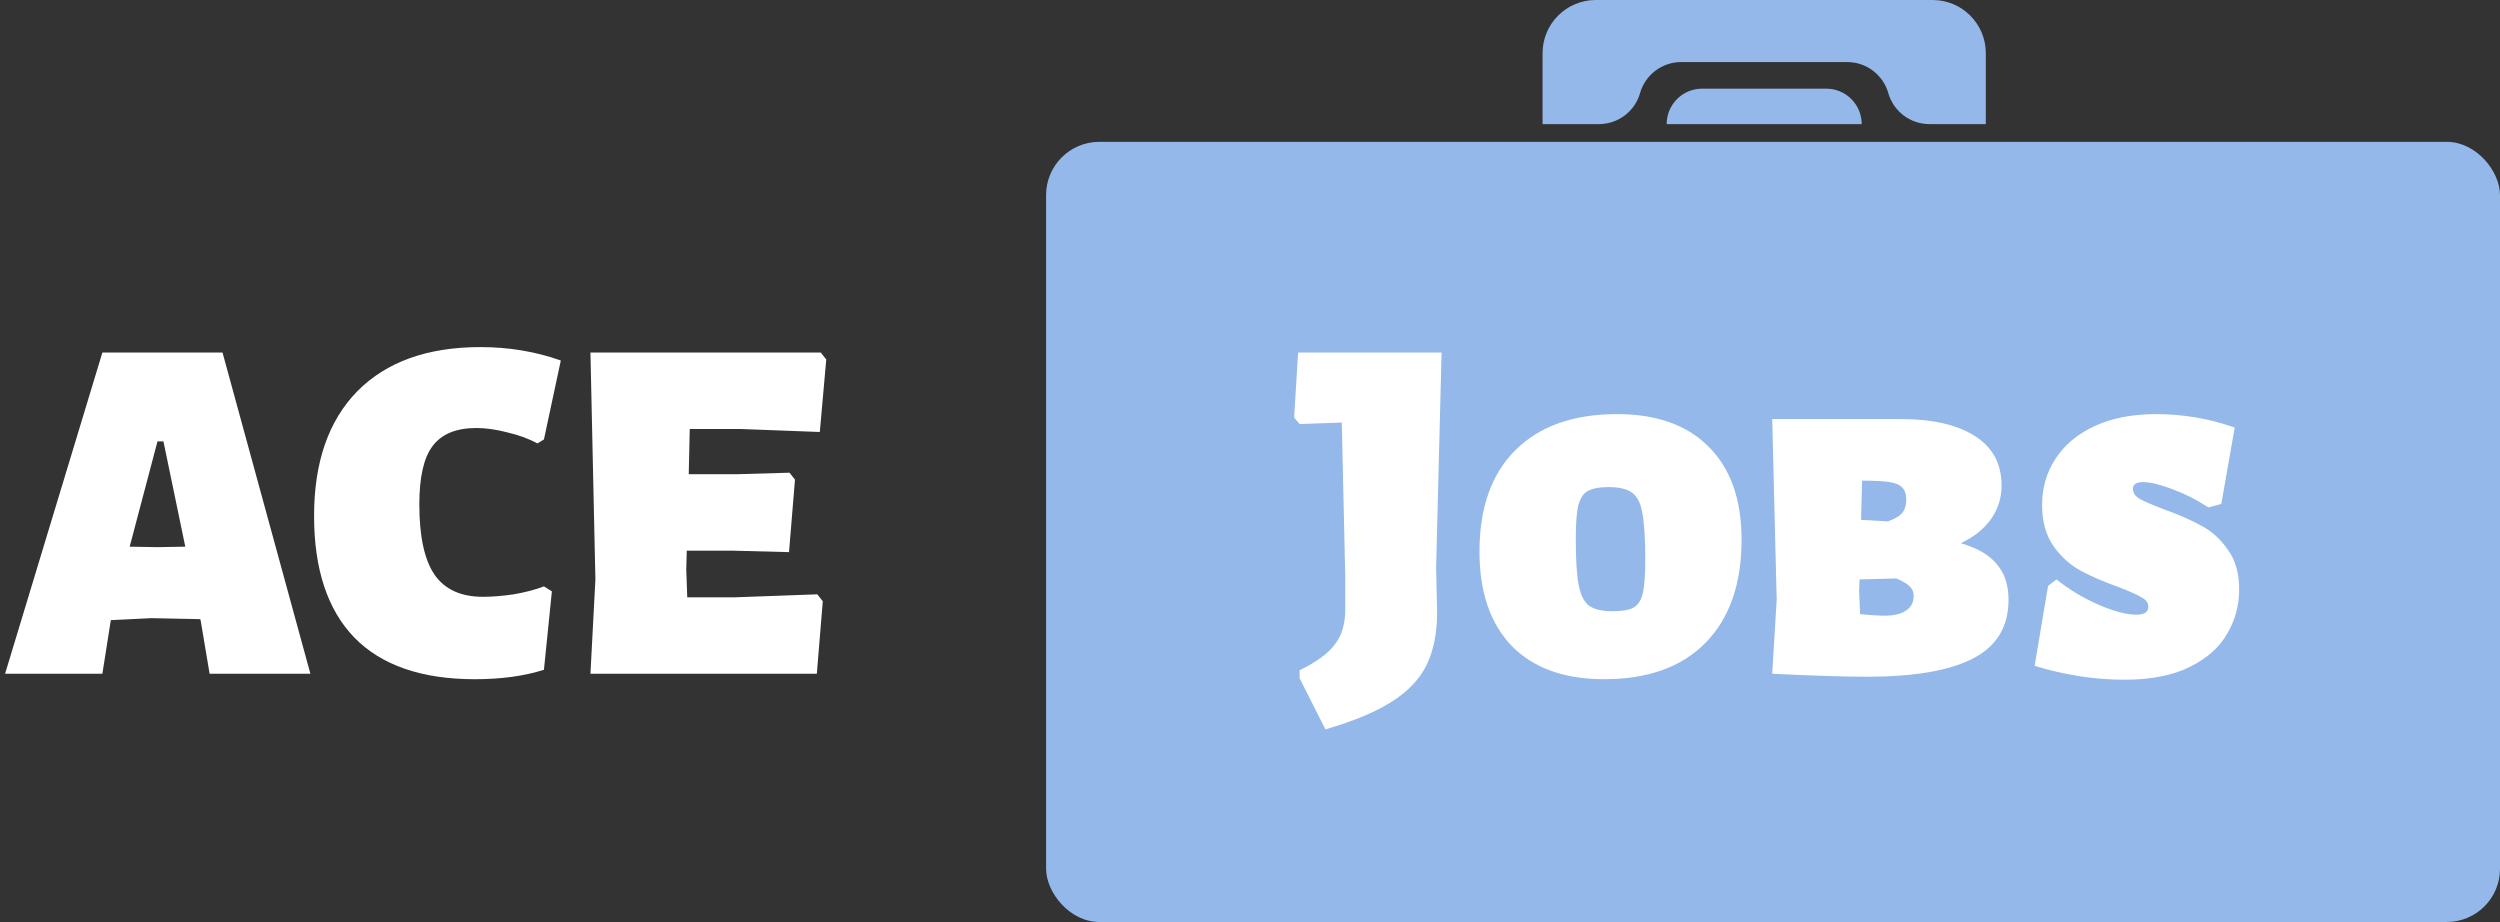 <svg width="141" height="52" viewBox="0 0 141 52" fill="none" xmlns="http://www.w3.org/2000/svg">
<rect x="0" y="0" width="141" height="52" fill="#333333" stroke="none"/>
<rect x="59" y="8" width="82" height="44" rx="3" fill="#93B8E9"/>
<path d="M94 7C94 5.895 94.895 5 96 5H103C104.105 5 105 5.895 105 7H94Z" fill="#93B8E9"/>
<path d="M87 3C87 1.343 88.343 0 90 0H109C110.657 0 112 1.343 112 3V7H108.82C107.743 7 106.796 6.286 106.5 5.25C106.204 4.214 105.257 3.5 104.18 3.5H94.82C93.743 3.5 92.796 4.214 92.5 5.25C92.204 6.286 91.257 7 90.18 7H87V3Z" fill="#93B8E9"/>
<path d="M17.506 38H11.822L11.319 35.004L11.29 34.92L8.546 34.864L6.25 34.976L5.774 38H0.286L5.774 19.884H12.55L17.506 38ZM10.45 30.832L9.218 24.896H8.882L7.314 30.832L8.882 30.86L10.45 30.832ZM27.094 19.576C28.7 19.576 30.212 19.828 31.63 20.332L30.678 24.784L30.314 25.008C29.829 24.747 29.269 24.541 28.634 24.392C28 24.224 27.412 24.14 26.87 24.14C25.732 24.14 24.91 24.476 24.406 25.148C23.902 25.801 23.65 26.903 23.65 28.452C23.65 30.263 23.94 31.588 24.518 32.428C25.097 33.249 26.002 33.66 27.234 33.66C27.757 33.66 28.336 33.613 28.97 33.52C29.624 33.408 30.193 33.259 30.678 33.072L31.126 33.352L30.678 37.776C29.558 38.131 28.261 38.308 26.786 38.308C23.781 38.308 21.513 37.524 19.982 35.956C18.47 34.388 17.714 32.101 17.714 29.096C17.714 26.072 18.526 23.729 20.15 22.068C21.793 20.407 24.108 19.576 27.094 19.576ZM46.097 33.52L46.405 33.912L46.069 38H33.301L33.581 32.68L33.301 19.884H46.293L46.601 20.276L46.237 24.364L41.785 24.196H38.901L38.845 26.744H41.617L44.529 26.66L44.837 27.052L44.501 31.14L41.253 31.056H38.733L38.705 32.12L38.761 33.688H41.449L46.097 33.52Z" fill="white"/>
<path d="M80.997 32.036L81.053 34.528C81.053 35.704 80.857 36.693 80.465 37.496C80.073 38.299 79.42 38.989 78.505 39.568C77.609 40.147 76.358 40.669 74.753 41.136L73.297 38.252V37.804C74.249 37.337 74.912 36.852 75.285 36.348C75.677 35.844 75.873 35.181 75.873 34.36V32.596L75.677 23.832L73.297 23.916L72.989 23.552L73.213 19.884H81.305L80.997 32.036ZM91.198 23.356C93.438 23.356 95.164 23.972 96.377 25.204C97.609 26.436 98.225 28.181 98.225 30.44C98.225 32.941 97.544 34.883 96.181 36.264C94.838 37.627 92.933 38.308 90.469 38.308C88.23 38.308 86.493 37.683 85.261 36.432C84.048 35.163 83.442 33.389 83.442 31.112C83.442 28.648 84.114 26.744 85.457 25.4C86.82 24.037 88.734 23.356 91.198 23.356ZM90.722 27.472C90.199 27.472 89.807 27.547 89.546 27.696C89.303 27.827 89.126 28.097 89.013 28.508C88.92 28.919 88.874 29.553 88.874 30.412C88.874 31.588 88.93 32.456 89.041 33.016C89.153 33.576 89.35 33.959 89.629 34.164C89.909 34.369 90.348 34.472 90.945 34.472C91.487 34.472 91.879 34.407 92.121 34.276C92.383 34.127 92.56 33.856 92.653 33.464C92.747 33.053 92.793 32.419 92.793 31.56C92.793 30.365 92.737 29.488 92.626 28.928C92.532 28.368 92.336 27.985 92.037 27.78C91.757 27.575 91.319 27.472 90.722 27.472ZM110.593 30.636C111.545 30.916 112.226 31.317 112.637 31.84C113.066 32.344 113.281 33.007 113.281 33.828C113.281 35.34 112.618 36.441 111.293 37.132C109.967 37.823 107.97 38.168 105.301 38.168C104.087 38.168 102.305 38.112 99.953 38L100.205 33.828L99.953 23.636H107.205C108.997 23.636 110.387 23.953 111.377 24.588C112.385 25.223 112.889 26.156 112.889 27.388C112.889 28.079 112.693 28.704 112.301 29.264C111.909 29.824 111.339 30.281 110.593 30.636ZM107.513 28.172C107.513 27.873 107.438 27.649 107.289 27.5C107.158 27.351 106.925 27.248 106.589 27.192C106.253 27.136 105.73 27.108 105.021 27.108L104.965 29.32L106.477 29.404C106.85 29.273 107.111 29.124 107.261 28.956C107.429 28.769 107.513 28.508 107.513 28.172ZM106.309 34.724C106.813 34.724 107.205 34.631 107.485 34.444C107.783 34.257 107.933 33.977 107.933 33.604C107.933 33.399 107.858 33.221 107.709 33.072C107.559 32.923 107.307 32.773 106.953 32.624L104.881 32.68L104.853 33.296L104.909 34.64C105.469 34.696 105.935 34.724 106.309 34.724ZM121.614 23.356C123.126 23.356 124.601 23.608 126.038 24.112L125.282 28.424L124.554 28.62C123.901 28.191 123.219 27.845 122.51 27.584C121.819 27.323 121.278 27.192 120.886 27.192C120.494 27.192 120.298 27.313 120.298 27.556C120.298 27.799 120.429 27.995 120.69 28.144C120.97 28.293 121.427 28.489 122.062 28.732C122.902 29.031 123.602 29.339 124.162 29.656C124.741 29.955 125.235 30.403 125.646 31C126.075 31.579 126.29 32.325 126.29 33.24C126.29 34.136 126.066 34.967 125.618 35.732C125.189 36.497 124.489 37.123 123.518 37.608C122.547 38.093 121.315 38.336 119.822 38.336C118.142 38.336 116.453 38.075 114.754 37.552L115.51 33.044L115.986 32.68C116.714 33.259 117.507 33.735 118.366 34.108C119.225 34.481 119.934 34.668 120.494 34.668C120.942 34.668 121.166 34.519 121.166 34.22C121.166 33.996 121.035 33.819 120.774 33.688C120.531 33.539 120.093 33.343 119.458 33.1C118.618 32.801 117.909 32.493 117.33 32.176C116.751 31.859 116.247 31.401 115.818 30.804C115.389 30.188 115.174 29.413 115.174 28.48C115.174 27.509 115.426 26.641 115.93 25.876C116.434 25.092 117.171 24.476 118.142 24.028C119.113 23.58 120.27 23.356 121.614 23.356Z" fill="white"/>
</svg>
